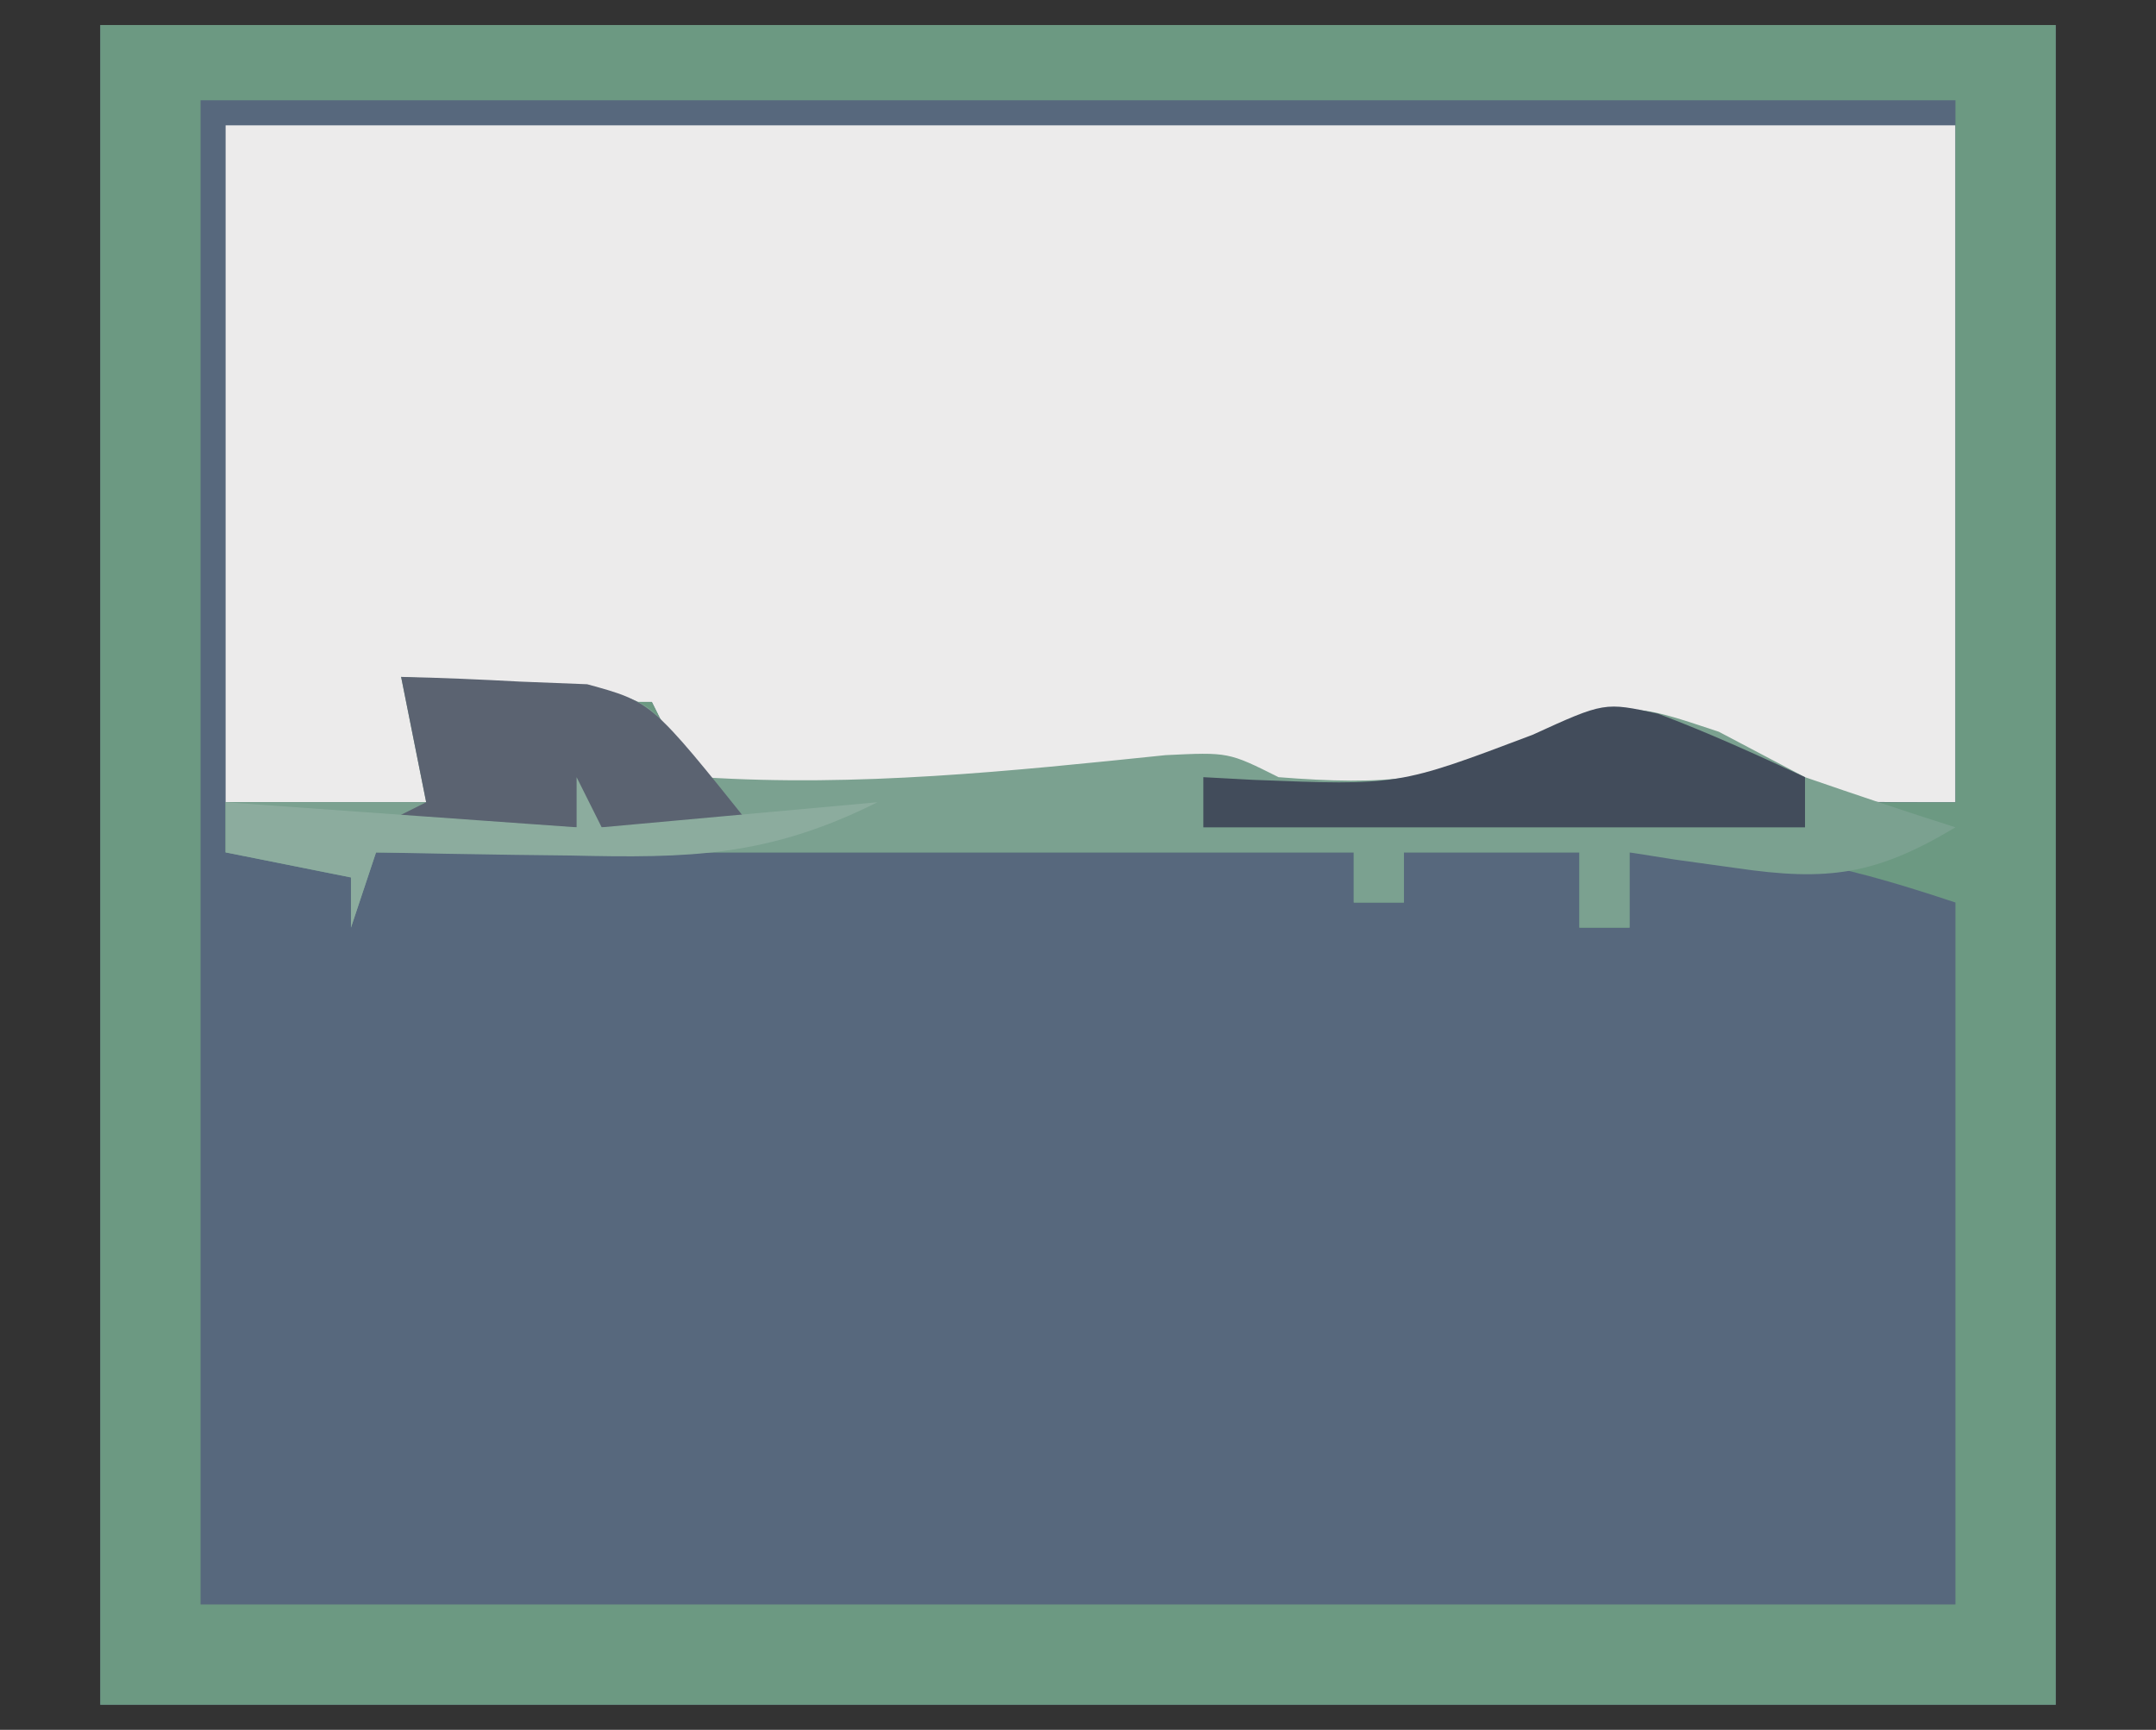 <?xml version="1.0" encoding="UTF-8"?>
<svg version="1.1" xmlns="http://www.w3.org/2000/svg" width="86" height="69">
<rect width="100%" height="100%" fill="#333333" stroke="none"/>
<path d="M0 0 C25.74 0 51.48 0 78 0 C78 22.11 78 44.22 78 67 C52.26 67 26.52 67 0 67 C0 44.89 0 22.78 0 0 Z " fill="#57687D" transform="translate(4,1)"/>
<path d="M0 0 C22.77 0 45.54 0 69 0 C69 8.91 69 17.82 69 27 C62.418 27 62.418 27 59 25.312 C56.994 24.43 56.994 24.43 55 24 C51.9 25.258 51.9 25.258 49 27 C45.84 27.218 43.141 27.323 40.082 26.457 C37.647 25.923 35.78 26.116 33.312 26.438 C28.502 26.995 23.841 27.078 19 27 C18.34 25.68 17.68 24.36 17 23 C14.03 23 11.06 23 8 23 C8.33 23.66 8.66 24.32 9 25 C8.67 25.66 8.34 26.32 8 27 C5.36 27 2.72 27 0 27 C0 18.09 0 9.18 0 0 Z " fill="#ECEBEB" transform="translate(9,5)"/>
<path d="M0 0 C25.74 0 51.48 0 78 0 C78 22.11 78 44.22 78 67 C52.26 67 26.52 67 0 67 C0 44.89 0 22.78 0 0 Z M4 3 C4 22.8 4 42.6 4 63 C27.1 63 50.2 63 74 63 C74 53.76 74 44.52 74 35 C68.902 33.301 66.156 32.794 61 33 C61 33.99 61 34.98 61 36 C60.34 36 59.68 36 59 36 C59 35.01 59 34.02 59 33 C56.69 33 54.38 33 52 33 C52 33.66 52 34.32 52 35 C51.34 35 50.68 35 50 35 C50 34.34 50 33.68 50 33 C48.834 33 47.669 33 46.468 33 C32.645 33 18.823 33 5 33 C5 32.34 5 31.68 5 31 C7.64 31 10.28 31 13 31 C14.053 28.369 14.053 28.369 14 27 C16.64 27 19.28 27 22 27 C22.66 28.32 23.32 29.64 24 31 C30.237 31.104 36.29 30.763 42.496 30.121 C45 30 45 30 47 31 C51.231 31.332 53.637 31.175 57.5 29.312 C61 28 61 28 64.562 29.312 C65.697 29.869 66.831 30.426 68 31 C69.98 31 71.96 31 74 31 C74 21.76 74 12.52 74 3 C50.9 3 27.8 3 4 3 Z " fill="#6C9982" transform="translate(4,1)"/>
<path d="M0 0 C1.626 0.087 3.251 0.195 4.875 0.312 C5.78 0.371 6.685 0.429 7.617 0.488 C10 1 10 1 12 4 C18.217 4.401 24.308 3.761 30.496 3.121 C33 3 33 3 35 4 C39.231 4.332 41.637 4.175 45.5 2.312 C49 1 49 1 52.562 2.188 C54.264 3.085 54.264 3.085 56 4 C57.993 4.688 59.99 5.363 62 6 C58.825 7.908 56.894 8.161 53.25 7.625 C52.451 7.514 51.652 7.403 50.828 7.289 C49.923 7.146 49.923 7.146 49 7 C49 7.99 49 8.98 49 10 C48.34 10 47.68 10 47 10 C47 9.01 47 8.02 47 7 C44.69 7 42.38 7 40 7 C40 7.66 40 8.32 40 9 C39.34 9 38.68 9 38 9 C38 8.34 38 7.68 38 7 C25.13 7 12.26 7 -1 7 C-1.33 7.99 -1.66 8.98 -2 10 C-2 9.34 -2 8.68 -2 8 C-3.65 7.67 -5.3 7.34 -7 7 C-7 6.34 -7 5.68 -7 5 C-4.36 5 -1.72 5 1 5 C0.67 3.35 0.34 1.7 0 0 Z " fill="#7BA190" transform="translate(16,27)"/>
<path d="M0 0 C1.99 0.752 3.931 1.633 5.859 2.531 C5.859 3.191 5.859 3.851 5.859 4.531 C-2.061 4.531 -9.981 4.531 -18.141 4.531 C-18.141 3.871 -18.141 3.211 -18.141 2.531 C-17.488 2.566 -16.836 2.601 -16.164 2.637 C-10.364 2.867 -10.364 2.867 -5.016 0.844 C-2.141 -0.469 -2.141 -0.469 0 0 Z " fill="#424C5B" transform="translate(66.141,28.469)"/>
<path d="M0 0 C1.584 0.033 3.168 0.103 4.75 0.188 C5.632 0.222 6.513 0.257 7.422 0.293 C10 1 10 1 14 6 C9.05 6 4.1 6 -1 6 C-0.34 5.67 0.32 5.34 1 5 C0.67 3.35 0.34 1.7 0 0 Z " fill="#5B6371" transform="translate(16,27)"/>
<path d="M0 0 C0.33 0.66 0.66 1.32 1 2 C4.63 1.67 8.26 1.34 12 1 C7.627 3.186 4.479 3.234 -0.25 3.125 C-0.995 3.116 -1.74 3.107 -2.508 3.098 C-4.339 3.074 -6.169 3.038 -8 3 C-8.33 3.99 -8.66 4.98 -9 6 C-9 5.34 -9 4.68 -9 4 C-10.65 3.67 -12.3 3.34 -14 3 C-14 2.34 -14 1.68 -14 1 C-7.07 1.495 -7.07 1.495 0 2 C0 1.34 0 0.68 0 0 Z " fill="#8CAC9E" transform="translate(23,31)"/>
</svg>
